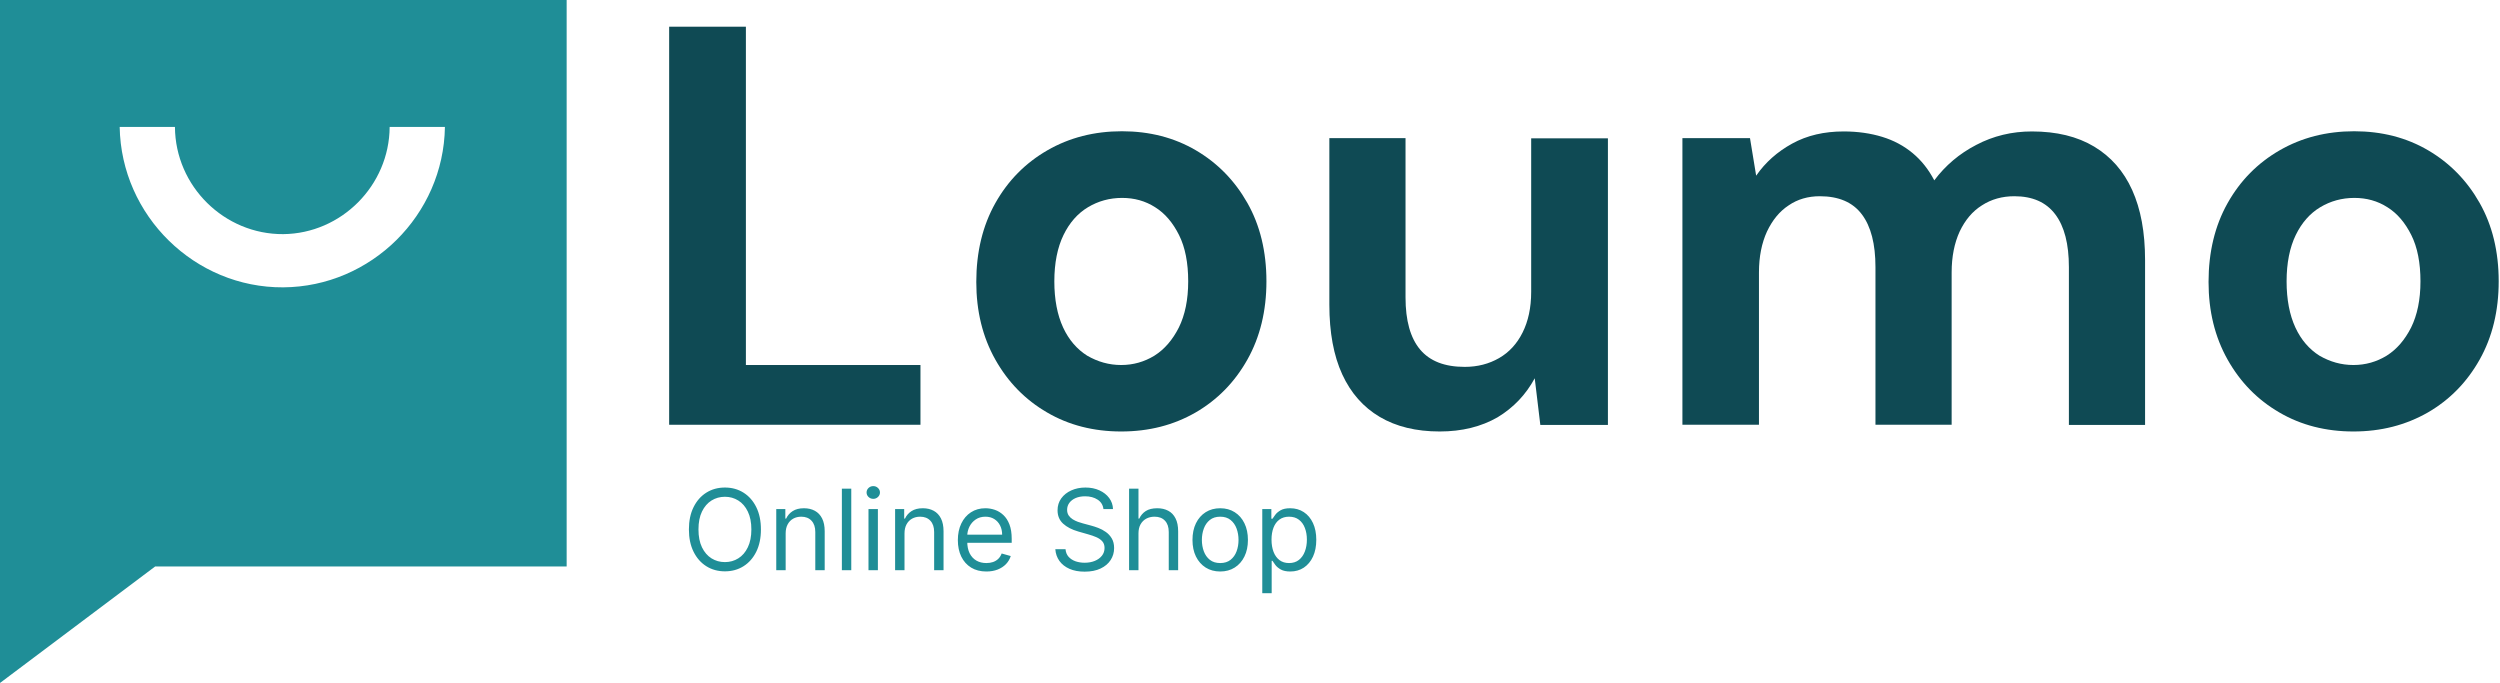 <svg width="1339" height="366" viewBox="0 0 1339 366" fill="none" xmlns="http://www.w3.org/2000/svg">
<path d="M0 0V365.8L83.1 303.4H303.5V0H0ZM151.7 153.9C104.4 154.2 64.9 115.6 64.1 68H93.7C93.9 99.8 120.2 125.6 151.7 125.4C182.8 125.1 208.5 99.4 208.7 68H238.3C237.6 115.2 198.7 153.6 151.7 153.9Z" fill="#1F8E97"/>
<path d="M358.4 227.5V14.3H399.5V195.5H493V227.5H358.4Z" fill="#0F4A54"/>
<path d="M600.5 231.1C585.7 231.1 572.4 227.7 560.8 220.9C549.1 214.1 539.9 204.7 533.1 192.6C526.3 180.5 522.9 166.7 522.9 151C522.9 135 526.3 120.9 533.1 108.8C539.9 96.7 549.2 87.3 561 80.5C572.8 73.7 586.1 70.3 600.9 70.3C615.7 70.3 628.9 73.7 640.5 80.5C652.1 87.3 661.3 96.7 668.1 108.7C674.9 120.7 678.3 134.7 678.3 150.7C678.3 166.5 674.9 180.5 668.1 192.6C661.3 204.7 652.1 214.1 640.4 220.9C628.6 227.7 615.4 231.1 600.5 231.1ZM600.5 195.5C607 195.5 612.9 193.8 618.3 190.5C623.7 187.1 628 182.1 631.4 175.4C634.7 168.7 636.4 160.5 636.4 150.7C636.4 140.8 634.8 132.5 631.5 125.9C628.2 119.3 624 114.3 618.7 111C613.4 107.6 607.5 106 601 106C594.3 106 588.2 107.7 582.7 111C577.2 114.3 572.8 119.3 569.6 125.9C566.4 132.5 564.7 140.8 564.7 150.7C564.7 160.4 566.3 168.7 569.4 175.4C572.5 182.1 576.9 187.1 582.3 190.5C588 193.8 594 195.5 600.5 195.5Z" fill="#0F4A54"/>
<path d="M771.1 231.1C758.5 231.1 747.8 228.5 739 223.3C730.2 218.1 723.5 210.5 718.9 200.5C714.3 190.5 712 178 712 163.2V74H752.8V159.3C752.8 171.7 755.4 181 760.6 187.2C765.8 193.4 773.7 196.5 784.5 196.5C791.4 196.5 797.5 194.9 802.9 191.8C808.3 188.7 812.5 184.1 815.5 178.1C818.5 172.1 820.1 164.9 820.1 156.3V74.1H861.2V227.6H825L822 202.6C817.3 211.3 810.7 218.3 802.1 223.5C793.4 228.5 783.1 231.1 771.1 231.1Z" fill="#0F4A54"/>
<path d="M901.1 227.5V74H937.3L940.6 94.1C945.5 87 951.9 81.3 959.9 76.9C967.9 72.5 977.1 70.4 987.5 70.4C995 70.4 1001.9 71.4 1008.1 73.3C1014.3 75.2 1019.7 78.1 1024.4 82C1029.1 85.9 1032.9 90.7 1036 96.6C1041.9 88.7 1049.4 82.3 1058.5 77.6C1067.6 72.8 1077.6 70.4 1088.3 70.4C1101.5 70.4 1112.6 73.1 1121.6 78.5C1130.6 83.9 1137.4 91.6 1142 101.8C1146.6 112 1148.9 124.4 1148.9 139.3V227.6H1108.1V143.1C1108.1 130.7 1105.7 121.3 1100.8 114.8C1095.9 108.3 1088.6 105.1 1078.9 105.1C1072.4 105.1 1066.6 106.7 1061.5 110C1056.4 113.2 1052.5 117.9 1049.6 124C1046.8 130.1 1045.3 137.4 1045.3 145.9V227.5H1004.5V143.1C1004.5 130.7 1002.1 121.3 997.2 114.8C992.3 108.3 984.8 105.1 974.7 105.1C968.4 105.1 962.8 106.7 958 110C953.1 113.2 949.3 117.9 946.4 124C943.6 130.1 942.1 137.4 942.1 145.9V227.5H901.1Z" fill="#0F4A54"/>
<path d="M1260.5 231.1C1245.7 231.1 1232.4 227.7 1220.8 220.9C1209.1 214.1 1199.9 204.7 1193.1 192.6C1186.3 180.5 1182.9 166.7 1182.9 151C1182.9 135 1186.3 120.9 1193.1 108.8C1199.9 96.7 1209.2 87.3 1221 80.5C1232.8 73.7 1246.1 70.3 1260.9 70.3C1275.7 70.3 1288.9 73.7 1300.5 80.5C1312.1 87.3 1321.3 96.7 1328.1 108.7C1334.9 120.7 1338.3 134.7 1338.3 150.7C1338.3 166.5 1334.9 180.5 1328.1 192.6C1321.3 204.7 1312.1 214.1 1300.4 220.9C1288.5 227.7 1275.3 231.1 1260.5 231.1ZM1260.5 195.5C1267 195.5 1272.9 193.8 1278.3 190.5C1283.7 187.1 1288 182.1 1291.4 175.4C1294.7 168.7 1296.4 160.5 1296.4 150.7C1296.4 140.8 1294.8 132.5 1291.5 125.9C1288.2 119.3 1284 114.3 1278.7 111C1273.4 107.6 1267.5 106 1261 106C1254.3 106 1248.2 107.7 1242.7 111C1237.2 114.3 1232.8 119.3 1229.6 125.9C1226.4 132.5 1224.7 140.8 1224.7 150.7C1224.7 160.4 1226.3 168.7 1229.4 175.4C1232.5 182.1 1236.9 187.1 1242.3 190.5C1248 193.8 1254 195.5 1260.5 195.5Z" fill="#0F4A54"/>
<path d="M407.55 283.567C407.55 288.175 406.718 292.157 405.054 295.514C403.39 298.87 401.107 301.459 398.206 303.279C395.305 305.1 391.991 306.01 388.264 306.01C384.538 306.01 381.224 305.1 378.323 303.279C375.421 301.459 373.139 298.87 371.475 295.514C369.811 292.157 368.979 288.175 368.979 283.567C368.979 278.958 369.811 274.976 371.475 271.62C373.139 268.263 375.421 265.675 378.323 263.854C381.224 262.034 384.538 261.123 388.264 261.123C391.991 261.123 395.305 262.034 398.206 263.854C401.107 265.675 403.39 268.263 405.054 271.62C406.718 274.976 407.55 278.958 407.55 283.567ZM402.43 283.567C402.43 279.783 401.797 276.59 400.531 273.988C399.28 271.385 397.58 269.415 395.433 268.078C393.299 266.741 390.91 266.073 388.264 266.073C385.619 266.073 383.223 266.741 381.075 268.078C378.942 269.415 377.242 271.385 375.976 273.988C374.725 276.59 374.099 279.783 374.099 283.567C374.099 287.35 374.725 290.543 375.976 293.145C377.242 295.748 378.942 297.718 381.075 299.055C383.223 300.392 385.619 301.06 388.264 301.06C390.91 301.06 393.299 300.392 395.433 299.055C397.58 297.718 399.28 295.748 400.531 293.145C401.797 290.543 402.43 287.35 402.43 283.567ZM420.799 285.7V305.412H415.764V272.644H420.628V277.764H421.055C421.823 276.1 422.989 274.763 424.553 273.753C426.118 272.729 428.137 272.217 430.612 272.217C432.831 272.217 434.772 272.672 436.436 273.582C438.1 274.478 439.395 275.844 440.319 277.678C441.244 279.499 441.706 281.803 441.706 284.591V305.412H436.671V284.932C436.671 282.358 436.003 280.352 434.666 278.916C433.329 277.465 431.494 276.74 429.161 276.74C427.554 276.74 426.118 277.088 424.852 277.785C423.6 278.482 422.612 279.499 421.887 280.836C421.161 282.173 420.799 283.794 420.799 285.7ZM455.941 261.721V305.412H450.906V261.721H455.941ZM465.162 305.412V272.644H470.197V305.412H465.162ZM467.722 267.182C466.741 267.182 465.895 266.848 465.184 266.179C464.487 265.511 464.138 264.707 464.138 263.769C464.138 262.83 464.487 262.026 465.184 261.358C465.895 260.69 466.741 260.355 467.722 260.355C468.704 260.355 469.543 260.69 470.24 261.358C470.951 262.026 471.307 262.83 471.307 263.769C471.307 264.707 470.951 265.511 470.24 266.179C469.543 266.848 468.704 267.182 467.722 267.182ZM484.454 285.7V305.412H479.419V272.644H484.283V277.764H484.71C485.478 276.1 486.644 274.763 488.208 273.753C489.773 272.729 491.792 272.217 494.267 272.217C496.486 272.217 498.427 272.672 500.091 273.582C501.755 274.478 503.05 275.844 503.974 277.678C504.899 279.499 505.361 281.803 505.361 284.591V305.412H500.326V284.932C500.326 282.358 499.658 280.352 498.321 278.916C496.984 277.465 495.149 276.74 492.816 276.74C491.209 276.74 489.773 277.088 488.507 277.785C487.255 278.482 486.267 279.499 485.542 280.836C484.816 282.173 484.454 283.794 484.454 285.7ZM528.3 306.095C525.143 306.095 522.419 305.398 520.129 304.004C517.854 302.596 516.097 300.634 514.86 298.116C513.637 295.585 513.025 292.641 513.025 289.284C513.025 285.928 513.637 282.969 514.86 280.409C516.097 277.835 517.818 275.829 520.022 274.393C522.241 272.942 524.83 272.217 527.788 272.217C529.495 272.217 531.18 272.501 532.844 273.07C534.508 273.639 536.023 274.564 537.388 275.844C538.754 277.11 539.842 278.788 540.652 280.879C541.463 282.969 541.868 285.544 541.868 288.601V290.735H516.609V286.383H536.748C536.748 284.534 536.378 282.884 535.639 281.433C534.914 279.982 533.875 278.838 532.524 277.998C531.187 277.159 529.608 276.74 527.788 276.74C525.783 276.74 524.047 277.238 522.583 278.233C521.132 279.214 520.015 280.495 519.233 282.073C518.451 283.652 518.06 285.344 518.06 287.151V290.052C518.06 292.527 518.486 294.625 519.34 296.346C520.207 298.052 521.409 299.354 522.945 300.25C524.481 301.131 526.266 301.572 528.3 301.572C529.623 301.572 530.817 301.387 531.884 301.018C532.965 300.634 533.897 300.065 534.679 299.311C535.461 298.543 536.066 297.59 536.492 296.452L541.356 297.818C540.844 299.467 539.984 300.918 538.775 302.17C537.566 303.407 536.073 304.374 534.295 305.071C532.517 305.754 530.519 306.095 528.3 306.095ZM591 272.644C590.744 270.482 589.706 268.804 587.886 267.609C586.065 266.414 583.832 265.817 581.187 265.817C579.252 265.817 577.56 266.13 576.109 266.755C574.673 267.381 573.549 268.242 572.738 269.337C571.942 270.432 571.544 271.677 571.544 273.07C571.544 274.237 571.821 275.239 572.376 276.078C572.945 276.903 573.67 277.593 574.552 278.148C575.434 278.688 576.358 279.136 577.325 279.492C578.292 279.833 579.181 280.11 579.992 280.324L584.429 281.519C585.567 281.817 586.833 282.23 588.227 282.756C589.635 283.282 590.979 284 592.259 284.911C593.553 285.807 594.62 286.959 595.459 288.367C596.298 289.775 596.718 291.503 596.718 293.551C596.718 295.912 596.099 298.045 594.862 299.951C593.639 301.857 591.847 303.372 589.486 304.495C587.139 305.619 584.287 306.18 580.931 306.18C577.802 306.18 575.092 305.676 572.802 304.666C570.527 303.656 568.735 302.248 567.426 300.442C566.132 298.635 565.4 296.538 565.229 294.148H570.69C570.833 295.798 571.387 297.163 572.354 298.244C573.336 299.311 574.573 300.107 576.067 300.634C577.574 301.146 579.196 301.402 580.931 301.402C582.95 301.402 584.764 301.075 586.371 300.42C587.978 299.752 589.251 298.827 590.19 297.647C591.128 296.452 591.598 295.058 591.598 293.466C591.598 292.015 591.192 290.834 590.382 289.924C589.571 289.014 588.504 288.274 587.182 287.705C585.859 287.136 584.429 286.639 582.893 286.212L577.517 284.676C574.104 283.695 571.402 282.294 569.41 280.473C567.419 278.653 566.424 276.27 566.424 273.326C566.424 270.88 567.085 268.747 568.408 266.926C569.745 265.091 571.537 263.669 573.784 262.659C576.045 261.635 578.57 261.123 581.357 261.123C584.173 261.123 586.677 261.628 588.867 262.638C591.057 263.634 592.792 264.999 594.072 266.734C595.367 268.469 596.049 270.439 596.12 272.644H591ZM609.769 285.7V305.412H604.734V261.721H609.769V277.764H610.195C610.963 276.071 612.115 274.727 613.652 273.732C615.202 272.722 617.264 272.217 619.838 272.217C622.071 272.217 624.027 272.665 625.705 273.561C627.383 274.443 628.685 275.801 629.609 277.636C630.548 279.456 631.017 281.775 631.017 284.591V305.412H625.983V284.932C625.983 282.329 625.307 280.317 623.956 278.894C622.619 277.458 620.763 276.74 618.388 276.74C616.738 276.74 615.259 277.088 613.95 277.785C612.656 278.482 611.632 279.499 610.878 280.836C610.139 282.173 609.769 283.794 609.769 285.7ZM653.541 306.095C650.582 306.095 647.987 305.391 645.754 303.983C643.535 302.575 641.8 300.605 640.548 298.074C639.311 295.542 638.692 292.584 638.692 289.199C638.692 285.785 639.311 282.806 640.548 280.26C641.8 277.714 643.535 275.737 645.754 274.329C647.987 272.921 650.582 272.217 653.541 272.217C656.499 272.217 659.087 272.921 661.306 274.329C663.539 275.737 665.274 277.714 666.512 280.26C667.763 282.806 668.389 285.785 668.389 289.199C668.389 292.584 667.763 295.542 666.512 298.074C665.274 300.605 663.539 302.575 661.306 303.983C659.087 305.391 656.499 306.095 653.541 306.095ZM653.541 301.572C655.788 301.572 657.637 300.996 659.087 299.844C660.538 298.692 661.612 297.178 662.309 295.3C663.006 293.423 663.354 291.389 663.354 289.199C663.354 287.008 663.006 284.968 662.309 283.076C661.612 281.184 660.538 279.655 659.087 278.489C657.637 277.323 655.788 276.74 653.541 276.74C651.293 276.74 649.444 277.323 647.994 278.489C646.543 279.655 645.469 281.184 644.772 283.076C644.075 284.968 643.727 287.008 643.727 289.199C643.727 291.389 644.075 293.423 644.772 295.3C645.469 297.178 646.543 298.692 647.994 299.844C649.444 300.996 651.293 301.572 653.541 301.572ZM676.074 317.701V272.644H680.939V277.849H681.536C681.906 277.28 682.418 276.555 683.072 275.673C683.74 274.777 684.693 273.981 685.931 273.284C687.182 272.573 688.875 272.217 691.008 272.217C693.767 272.217 696.199 272.907 698.304 274.286C700.409 275.666 702.052 277.622 703.232 280.153C704.413 282.685 705.003 285.672 705.003 289.113C705.003 292.584 704.413 295.592 703.232 298.138C702.052 300.669 700.416 302.632 698.326 304.026C696.235 305.405 693.824 306.095 691.094 306.095C688.989 306.095 687.303 305.747 686.037 305.05C684.772 304.339 683.797 303.535 683.115 302.639C682.432 301.729 681.906 300.975 681.536 300.378H681.109V317.701H676.074ZM681.024 289.028C681.024 291.503 681.387 293.686 682.112 295.578C682.837 297.455 683.897 298.927 685.291 299.994C686.685 301.046 688.391 301.572 690.411 301.572C692.516 301.572 694.272 301.018 695.68 299.908C697.103 298.785 698.169 297.277 698.88 295.386C699.606 293.48 699.968 291.361 699.968 289.028C699.968 286.724 699.613 284.648 698.902 282.799C698.205 280.935 697.145 279.463 695.723 278.382C694.315 277.287 692.544 276.74 690.411 276.74C688.363 276.74 686.642 277.259 685.248 278.297C683.854 279.321 682.802 280.758 682.091 282.607C681.379 284.441 681.024 286.582 681.024 289.028Z" fill="#1F8E97"/>
</svg>
